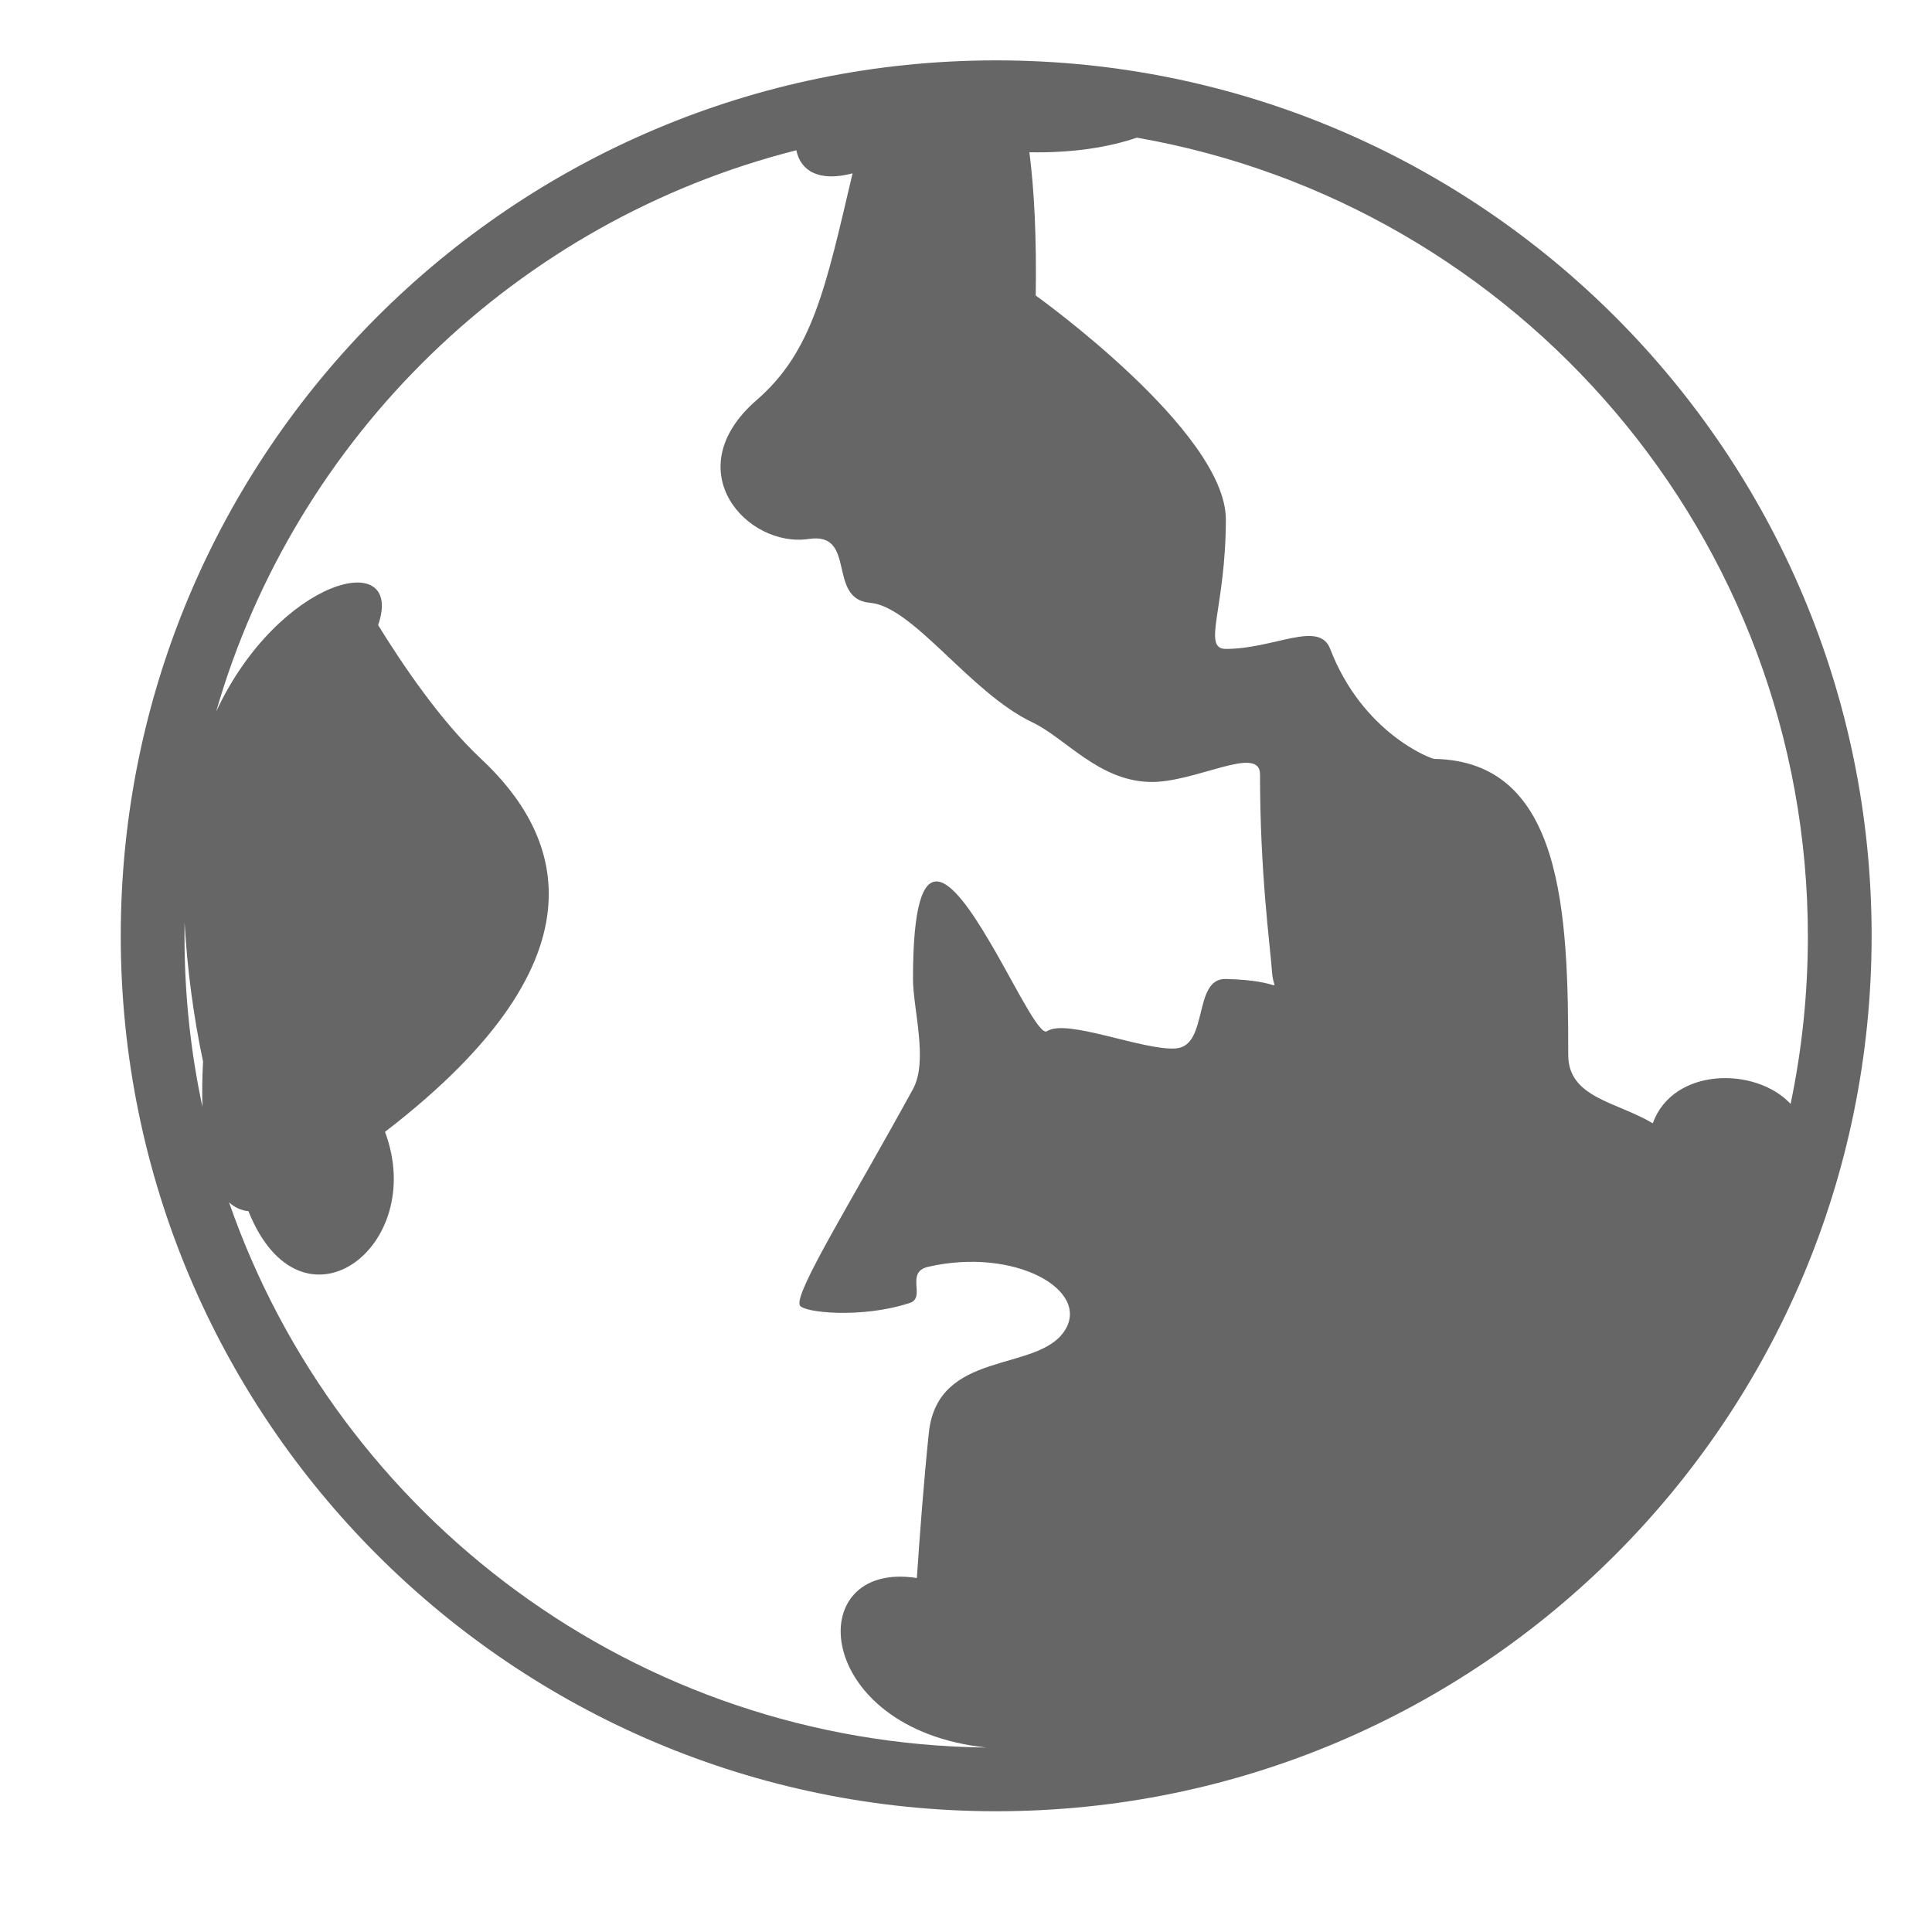 <!--?xml version="1.0" encoding="UTF-8"?-->
<svg width="32px" height="32px" viewBox="0 0 32 32" version="1.1" xmlns="http://www.w3.org/2000/svg" xmlns:xlink="http://www.w3.org/1999/xlink">
    <title>1707.国际化管理</title>
    <g id="1707.国际化管理" stroke="none" stroke-width="1" fill="none" fill-rule="evenodd">
        <path d="M16.5,1 C24.508,1 31,7.492 31,15.5 C31,23.508 24.508,30 16.5,30 C8.492,30 2,23.508 2,15.5 C2,7.492 8.492,1 16.5,1 Z M13.19,2.489 C8.565,3.659 4.895,7.224 3.58,11.786 C4.614,9.571 6.711,9.049 6.263,10.354 C6.675,11.022 7.306,11.952 7.969,12.57 C9.228,13.747 10.209,15.801 6.377,18.747 C7.092,20.66 4.984,22.231 4.115,20.061 C3.992,20.049 3.886,19.998 3.794,19.915 C5.602,25.124 10.527,28.877 16.339,28.945 C13.466,28.644 13.254,25.835 15.186,26.137 C15.232,25.452 15.301,24.531 15.384,23.736 C15.528,22.347 17.176,22.738 17.631,22.045 C18.075,21.37 16.807,20.652 15.371,20.983 C14.988,21.072 15.34,21.49 15.073,21.579 C14.282,21.844 13.294,21.742 13.246,21.618 C13.161,21.397 14.109,19.889 15.122,18.038 C15.378,17.57 15.122,16.71 15.122,16.215 C15.122,13.772 15.781,14.56 16.387,15.59 L16.494,15.773 C16.88,16.451 17.227,17.157 17.342,17.08 C17.667,16.864 18.942,17.407 19.478,17.365 C20.023,17.321 19.754,16.2 20.304,16.215 C21.316,16.239 21.098,16.489 21.07,16.113 C21.036,15.644 20.87,14.472 20.87,12.828 C20.87,12.318 19.776,12.98 19.027,12.951 C18.183,12.92 17.645,12.223 17.097,11.963 C16.064,11.472 15.127,10.044 14.409,9.984 C13.691,9.922 14.199,8.805 13.395,8.927 C12.375,9.079 11.194,7.787 12.535,6.624 C13.461,5.82 13.677,4.762 14.121,2.871 C13.565,3.018 13.26,2.831 13.19,2.489 Z M18.83,2.28 C18.36,2.441 17.761,2.535 17.05,2.522 C17.13,3.146 17.17,3.928 17.155,4.895 C17.155,4.895 20.304,7.143 20.304,8.604 C20.304,10.07 19.902,10.748 20.304,10.748 C21.111,10.748 21.846,10.266 22.032,10.748 C22.569,12.142 23.699,12.569 23.759,12.57 C25.892,12.609 25.975,15.126 25.975,17.473 C25.975,18.184 26.778,18.249 27.375,18.605 C27.709,17.677 29.077,17.663 29.658,18.284 C29.845,17.389 29.944,16.463 29.944,15.513 C29.944,8.888 25.145,3.383 18.83,2.28 Z M3.057,15.291 L3.056,15.513 C3.056,16.48 3.158,17.424 3.353,18.333 C3.346,18.1 3.349,17.848 3.363,17.582 C3.206,16.838 3.103,16.073 3.058,15.291 L3.057,15.291 Z" id="形状结合" fill="#666666"></path>
    </g>
</svg>
